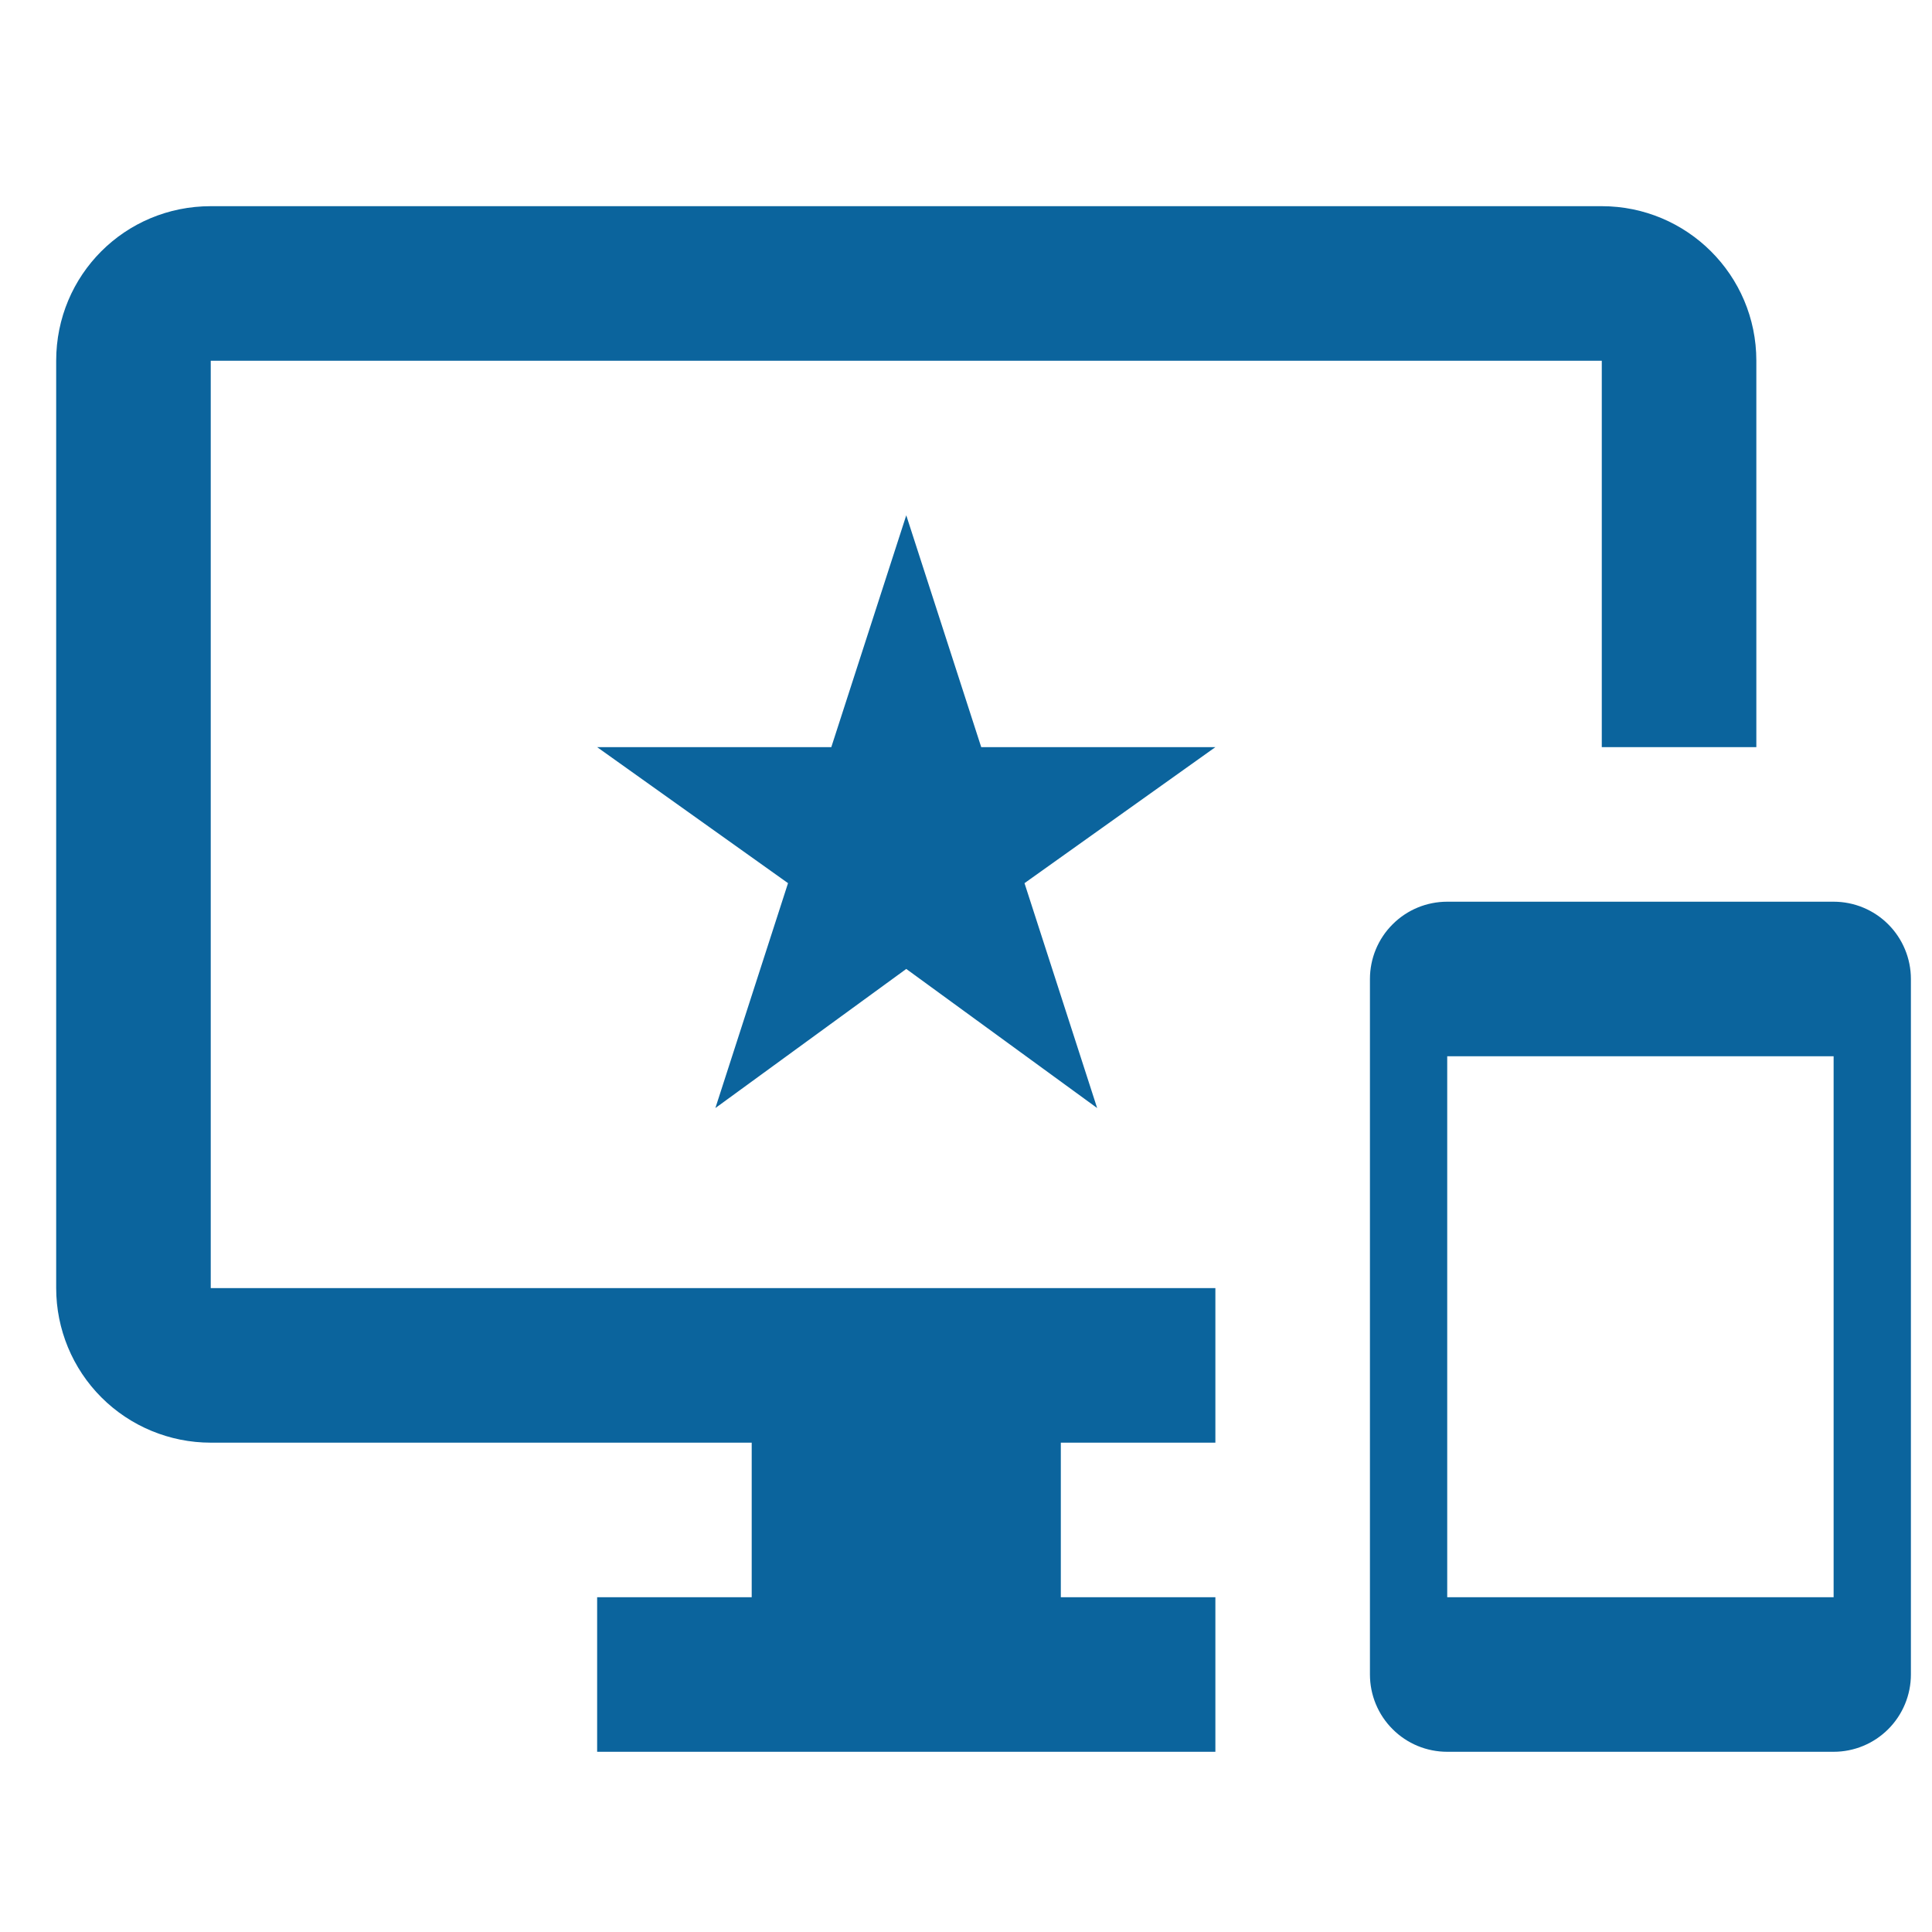 <svg width="25" height="25" viewBox="0 0 25 25" fill="none" xmlns="http://www.w3.org/2000/svg">
<g clip-path="url(#clip0_4855_2229)">
<path d="M23.727 11.668H18.727C18.461 11.668 18.207 11.773 18.02 11.961C17.832 12.148 17.727 12.403 17.727 12.668V21.668C17.727 21.933 17.832 22.188 18.02 22.375C18.207 22.563 18.461 22.668 18.727 22.668H23.727C23.992 22.668 24.246 22.563 24.434 22.375C24.621 22.188 24.727 21.933 24.727 21.668V12.668C24.727 12.403 24.621 12.148 24.434 11.961C24.246 11.773 23.992 11.668 23.727 11.668ZM23.727 20.668H18.727V13.668H23.727V20.668ZM20.727 2.668H2.727C1.617 2.668 0.727 3.558 0.727 4.668V16.668C0.727 17.198 0.937 17.707 1.312 18.082C1.687 18.457 2.196 18.668 2.727 18.668H9.727V20.668H7.727V22.668H15.727V20.668H13.727V18.668H15.727V16.668H2.727V4.668H20.727V9.668H22.727V4.668C22.727 3.558 21.827 2.668 20.727 2.668ZM12.697 9.668L11.727 6.668L10.757 9.668H7.727L10.197 11.428L9.257 14.338L11.727 12.538L14.197 14.338L13.257 11.428L15.727 9.668H12.697Z" fill="#0B649D"/>
</g>
<defs>
<clipPath id="clip0_4855_2229">
<rect width="24" height="24" fill="white" transform="translate(0.727 0.668)"/>
</clipPath>
</defs>
</svg>
